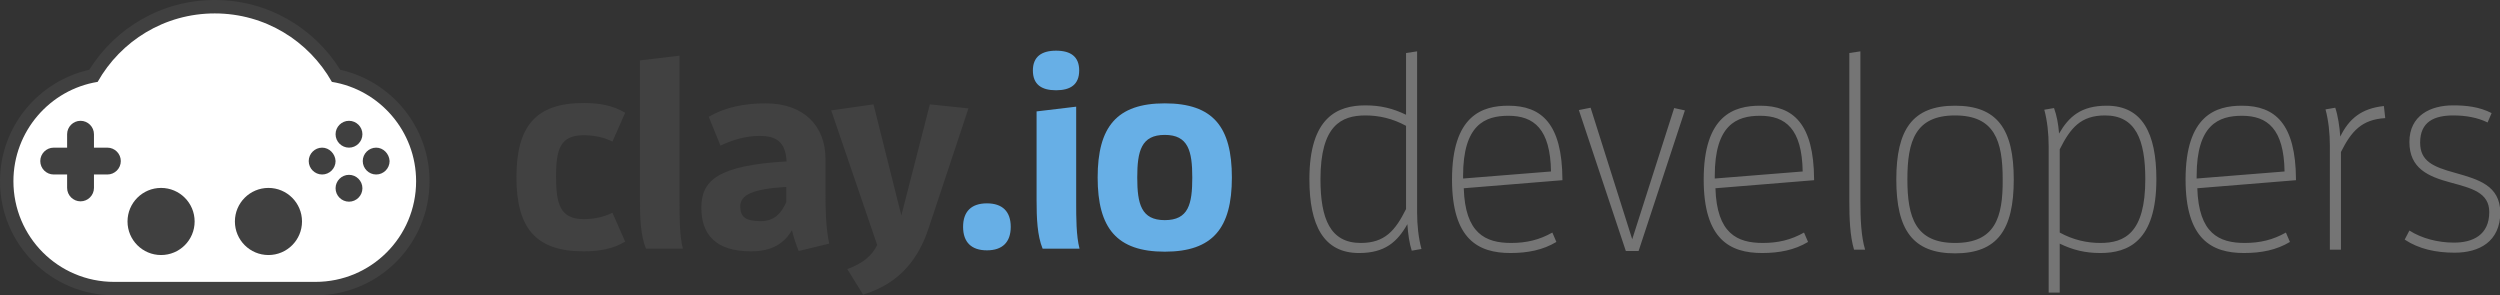 <?xml version="1.0" encoding="utf-8"?>
<!-- Generator: Adobe Illustrator 18.1.1, SVG Export Plug-In . SVG Version: 6.00 Build 0)  -->
<!DOCTYPE svg PUBLIC "-//W3C//DTD SVG 1.0//EN" "http://www.w3.org/TR/2001/REC-SVG-20010904/DTD/svg10.dtd">
<svg version="1.0" xmlns="http://www.w3.org/2000/svg" xmlns:xlink="http://www.w3.org/1999/xlink" x="0px" y="0px"
	 viewBox="0 0 745 88" enable-background="new 0 0 745 88" xml:space="preserve">
<rect x="0" y="0" width="745" height="88" fill="#333333" stroke="none"/>
<g id="Rounded_Rectangle_1_3_" enable-background="new    ">
	<g id="Rounded_Rectangle_1">
		<g>
			<path fill="#404040" d="M101.4,20.8C93.6,8.3,79.8,0,64,0C48.2,0,34.4,8.3,26.6,20.8C11.4,24.2,0,37.8,0,54c0,18.8,15.2,34,34,34
				h60c18.8,0,34-15.2,34-34C128,37.8,116.6,24.2,101.4,20.8z"/>
		</g>
	</g>
</g>
<g id="Rounded_Rectangle_1_2_" enable-background="new    ">
	<g id="Rounded_Rectangle_1_1_">
		<g>
			<path fill="#FFFFFF" d="M98.9,24.4C92,12.2,79,4,64,4c-15,0-28,8.2-34.9,20.4C14.9,26.7,4,39.1,4,54c0,16.6,13.4,30,30,30h60
				c16.6,0,30-13.4,30-30C124,39.1,113.1,26.7,98.9,24.4z"/>
		</g>
	</g>
</g>
<g id="Buttons_1_" enable-background="new    ">
	<g id="Buttons">
		<g>
			<path fill="#404040" d="M104,36c-2.2,0-4,1.8-4,4c0,2.2,1.8,4,4,4c2.2,0,4-1.8,4-4C108,37.8,106.2,36,104,36z M96,44
				c-2.2,0-4,1.8-4,4c0,2.2,1.8,4,4,4c2.2,0,4-1.8,4-4C99.9,45.8,98.1,44,96,44z M112.1,44c-2.2,0-4,1.8-4,4c0,2.2,1.8,4,4,4
				c2.2,0,4-1.8,4-4C116,45.8,114.2,44,112.1,44z M104,52.1c-2.2,0-4,1.8-4,4c0,2.2,1.8,4,4,4c2.2,0,4-1.8,4-4
				C108,53.9,106.2,52.1,104,52.1z"/>
		</g>
	</g>
</g>
<g id="Left_1_" enable-background="new    ">
	<g id="Left">
		<g>
			<circle fill-rule="evenodd" clip-rule="evenodd" fill="#404040" cx="48" cy="66" r="10"/>
		</g>
	</g>
</g>
<g id="Right_1_" enable-background="new    ">
	<g id="Right">
		<g>
			<circle fill-rule="evenodd" clip-rule="evenodd" fill="#404040" cx="80" cy="66" r="10"/>
		</g>
	</g>
</g>
<g id="D-Pad_1_" enable-background="new    ">
	<g id="D-Pad">
		<g>
			<path fill-rule="evenodd" clip-rule="evenodd" fill="#404040" d="M32,44h-4v-4c0-2.2-1.8-4-4-4s-4,1.8-4,4v4h-4c-2.2,0-4,1.8-4,4
				c0,2.2,1.8,4,4,4h4v4c0,2.2,1.8,4,4,4s4-1.8,4-4v-4h4c2.2,0,4-1.8,4-4C36,45.8,34.2,44,32,44z"/>
		</g>
	</g>
</g>
<g id="clay_1_" enable-background="new    ">
	<g id="clay">
		<g>
			<path fill="#414141" d="M173.9,40.3c3.1,0,6.1,0.6,8.6,1.9l3.8-8.6c-3.6-2.2-7.8-2.9-12.4-2.9c-14.3,0-20,7-20,22.1
				s5.7,22.1,20,22.1c4.6,0,8.8-0.7,12.4-2.9l-3.8-8.6c-2.6,1.3-5.5,1.9-8.6,1.9c-7,0-8.2-4.6-8.2-12.6S166.8,40.3,173.9,40.3z
				 M202.4,16.6l-11.7,1.4v41.6c0,5.4,0.2,10.6,1.8,14.5h11c-1-3.8-1-9.4-1-13.7V16.6z M246,47.4c0-10.1-6.7-16.6-17.8-16.6
				c-6.3,0-12,1.1-17,4l3.5,8.6c3.7-1.8,7.7-2.9,11.7-2.9c4.6,0,7.7,1.5,8,7.6c-20.4,1.2-25.4,5.6-25.4,13.8c0,7.9,4.2,13,14.8,13
				c6.3,0,9.9-2.4,12.2-6.3c0.5,2.1,1.2,4.2,2,6.2l9.1-2.2c-1-4.8-1.1-9.9-1.1-14.8V47.4z M234.3,60.3c-1.6,3.4-3.6,5.6-7.6,5.6
				c-4.6,0-6.1-1.3-6.1-4.4c0-3.4,3.6-5.2,13.7-5.8V60.3z M277.1,31.1l-8.5,33.1l-8.3-33.1l-12.6,1.8L261.4,73
				c-1.6,3.4-4.6,5.6-8.9,7.2l4.7,7.6c11.2-3.4,16.6-11,19.5-19.7l11.9-35.8L277.1,31.1z"/>
		</g>
	</g>
</g>
<g id="_x2E_io_1_" enable-background="new    ">
	<g id="_x2E_io">
		<g>
			<path fill="#67AFE6" d="M294.1,60.6c-4.6,0-7.1,2.4-7.1,7c0,4.6,2.5,7,7.1,7c4.6,0,7.1-2.4,7.1-7C301.2,63,298.7,60.6,294.1,60.6
				z M320.6,31.8l-11.7,1.4v26.4c0,5.4,0.2,10.6,1.8,14.5h11c-1-3.8-1-9.4-1-13.7V31.8z M314.7,15.1c-4.3,0-6.9,1.8-6.9,5.9
				c0,4.2,2.6,5.9,6.9,5.9c4.3,0,6.9-1.7,6.9-5.9C321.6,16.9,319.1,15.1,314.7,15.1z M347.1,30.8c-14.3,0-20,7-20,22.1
				s5.7,22.1,20,22.1c14.3,0,20-7,20-22.1S361.5,30.8,347.1,30.8z M347.1,65.6c-7,0-8.2-4.8-8.2-12.7s1.2-12.7,8.2-12.7
				c7,0,8.2,4.8,8.2,12.7S354.2,65.6,347.1,65.6z"/>
		</g>
	</g>
</g>
<g id="developers_1_" enable-background="new    ">
	<g id="developers">
		<g>
			<path fill="#757575" d="M422.3,15.3l-3.3,0.5v18.4c-3.9-1.9-7.6-2.8-12.1-2.8c-8.3,0-16.7,3.5-16.7,22c0,13.7,4.2,22,14.8,22
				c7.7,0,11.4-3.3,14.4-8.6c0.2,3,0.6,5.7,1.3,7.9l2.9-0.5c-0.9-3.3-1.3-7.2-1.3-10.8V15.3z M419,62.3c-3.2,6.4-6.3,10.1-13.5,10.1
				c-9.1,0-12-7.2-12-19c0-16,6.2-19,13.4-19c4,0,8.1,0.9,12.1,3.1V62.3z M449.5,31.5c-7.7,0-16.8,2.8-16.8,22
				c0,17.8,7.8,21.9,17.4,21.9c5.2,0,9.7-0.9,13.7-3.3l-1.2-2.8c-3.9,2.2-7.7,3.1-12.3,3.1c-7.6,0-13.7-2.8-14.1-16.3l29.4-2.4v-0.3
				C465.5,36.9,459.4,31.5,449.5,31.5z M436,53.2v-0.8c0-15.2,6.5-17.9,13.5-17.9c7.6,0,12.5,3.9,12.7,16.6L436,53.2z M486.4,71.3
				L474,32.1l-3.5,0.7l14,42h3.8l13.8-41.9l-3.2-0.7L486.4,71.3z M524.5,31.5c-7.7,0-16.8,2.8-16.8,22c0,17.8,7.8,21.9,17.4,21.9
				c5.2,0,9.7-0.9,13.7-3.3l-1.2-2.8c-3.9,2.2-7.7,3.1-12.3,3.1c-7.6,0-13.7-2.8-14.1-16.3l29.4-2.4v-0.3
				C540.5,36.9,534.4,31.5,524.5,31.5z M511,53.2v-0.8c0-15.2,6.5-17.9,13.5-17.9c7.6,0,12.5,3.9,12.7,16.6L511,53.2z M554.4,15.3
				l-3.3,0.5v44c0,5.5,0.2,10.5,1.4,14.6h3.3c-1.2-4-1.4-9.3-1.4-14.4V15.3z M582.6,31.5c-12.6,0-17.5,7-17.5,22
				c0,15,4.9,22,17.5,22c12.6,0,17.5-7,17.5-22C600.1,38.5,595.2,31.5,582.6,31.5z M582.6,72.4c-11.8,0-14.2-7.6-14.2-19
				c0-11.4,2.4-19,14.2-19c11.8,0,14.2,7.6,14.2,19C596.9,64.9,594.5,72.4,582.6,72.4z M627.8,31.5c-7.7,0-11.3,3.3-14.2,8.3
				c-0.2-2.8-0.7-5.4-1.5-7.6l-2.9,0.5c0.9,3.3,1.3,7.2,1.3,10.8v43.7h3.3V72.6c3.9,1.9,7.6,2.8,12.1,2.8c8.3,0,16.7-3.5,16.7-22
				C642.6,39.7,638.4,31.5,627.8,31.5z M625.9,72.4c-4,0-8.1-0.9-12.1-3.1V44.5c3.2-6.4,6.3-10.1,13.5-10.1c9.1,0,12,7.2,12,19
				C639.3,69.5,633.1,72.4,625.9,72.4z M668.1,31.5c-7.7,0-16.8,2.8-16.8,22c0,17.8,7.8,21.9,17.4,21.9c5.2,0,9.7-0.9,13.7-3.3
				l-1.2-2.8c-3.9,2.2-7.7,3.1-12.3,3.1c-7.6,0-13.7-2.8-14.1-16.3l29.4-2.4v-0.3C684.1,36.9,678,31.5,668.1,31.5z M654.6,53.2v-0.8
				c0-15.2,6.5-17.9,13.5-17.9c7.6,0,12.5,3.9,12.7,16.6L654.6,53.2z M697.4,40.7c-0.2-2.9-0.7-6.3-1.5-8.6l-2.9,0.5
				c0.9,3.3,1.3,7.2,1.3,10.8v31h3.3V45.3c3.1-6.2,6.2-9.7,13.2-10.1l-0.4-3.6C703.7,32.3,700,35.4,697.4,40.7z M731.6,51.5
				c-6.6-1.8-10.4-3.5-10.4-9c0-6.3,4.3-8.1,9.9-8.1c3.6,0,7.2,0.6,10.2,2.1l1.2-2.8c-3.7-1.9-7.6-2.3-11.5-2.3c-6.7,0-13,3-13,10.9
				c0,7.9,5.6,10.3,12.3,12.1c6.3,1.7,11.5,3,11.5,8.8c0,6.9-5,9.1-10.5,9.1c-4.9,0-9.7-1.3-13.3-3.6l-1.4,2.7
				c4.2,2.8,9.3,3.9,14.9,3.9c7.2,0,13.6-3.2,13.6-12.1C744.9,55.3,738.7,53.5,731.6,51.5z"/>
		</g>
	</g>
</g>
</svg>
